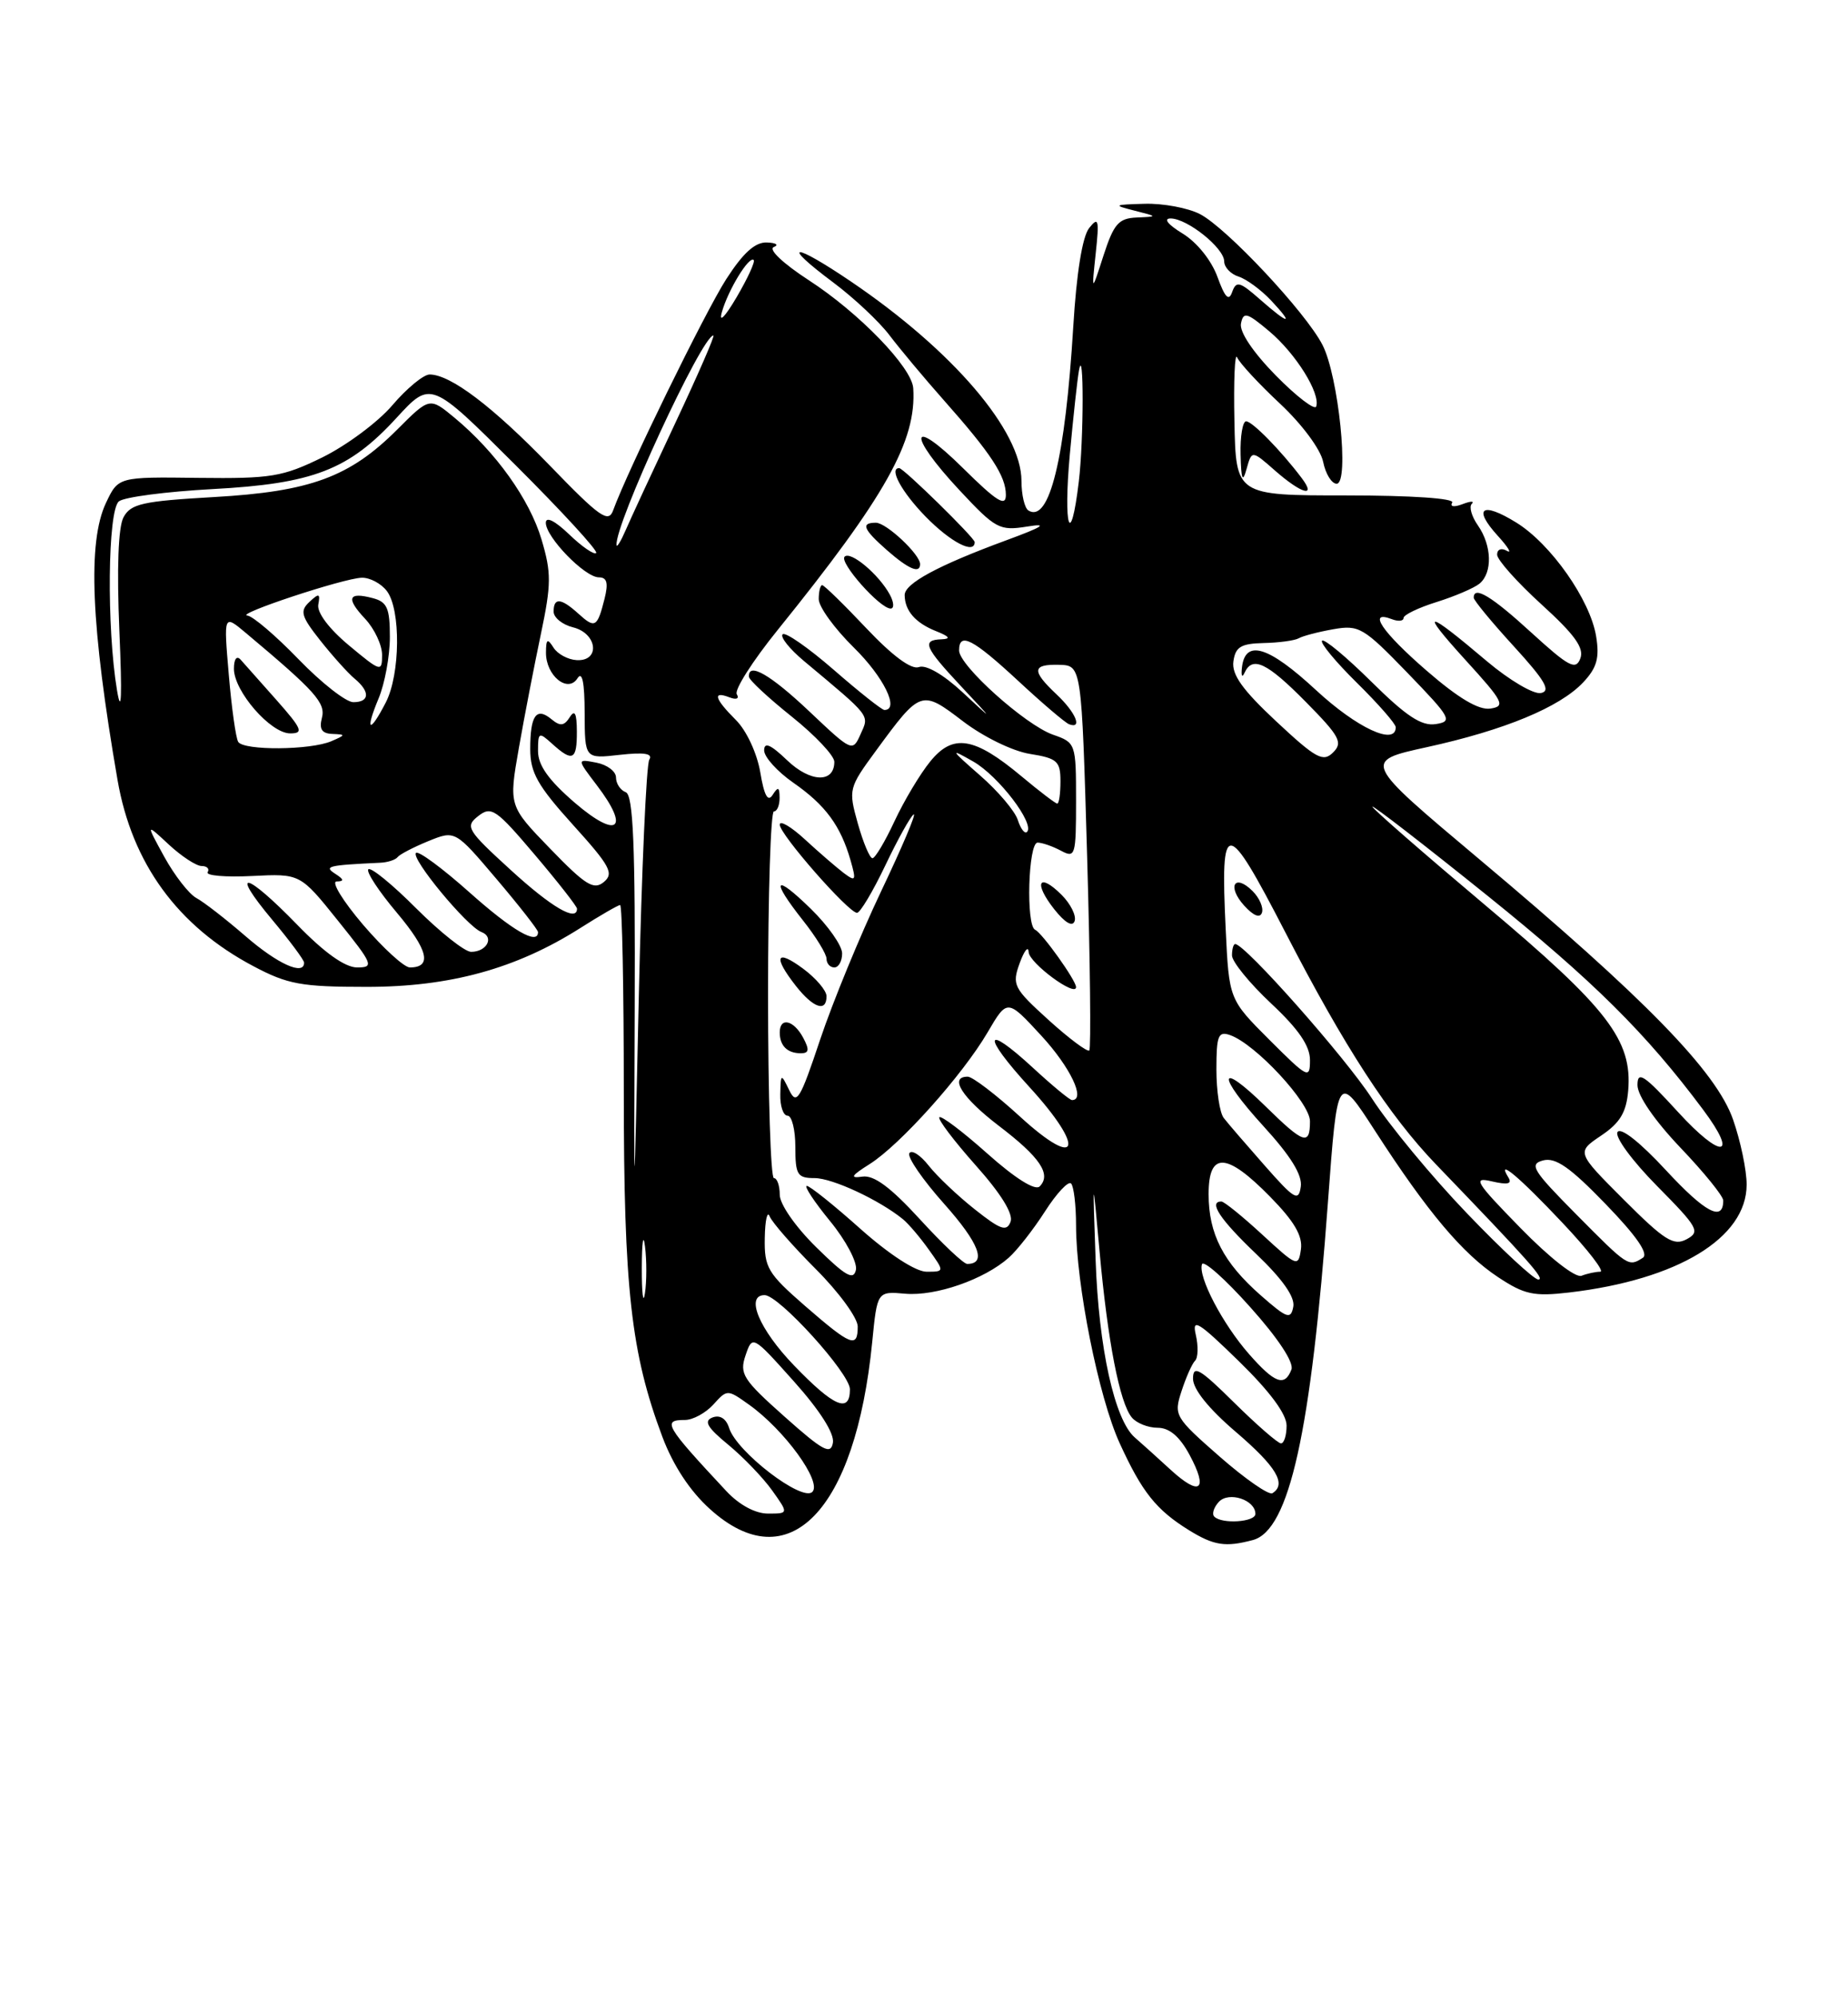 <?xml version="1.0" encoding="UTF-8" standalone="no"?>
<!DOCTYPE svg PUBLIC "-//W3C//DTD SVG 1.1//EN" "http://www.w3.org/Graphics/SVG/1.1/DTD/svg11.dtd" >
<svg xmlns="http://www.w3.org/2000/svg" xmlns:xlink="http://www.w3.org/1999/xlink" version="1.1" viewBox="0 0 237 256">
 <g >
 <path fill="currentColor"
d=" M 160.68 197.39 C 165.35 196.14 168.13 183.61 170.31 154.00 C 171.53 137.50 171.53 137.50 176.38 145.00 C 183.07 155.35 187.56 160.68 192.13 163.70 C 195.50 165.93 196.70 166.19 201.26 165.66 C 215.17 164.02 223.99 158.67 224.00 151.85 C 224.01 150.01 223.22 146.25 222.26 143.50 C 220.11 137.33 210.96 127.95 189.61 110.04 C 174.76 97.57 174.76 97.57 182.97 95.77 C 192.94 93.59 200.04 90.65 203.04 87.46 C 204.80 85.59 205.15 84.33 204.70 81.57 C 203.95 76.91 198.90 69.72 194.46 66.98 C 190.05 64.25 188.84 65.11 192.08 68.67 C 193.41 70.13 193.94 71.00 193.25 70.60 C 192.54 70.19 192.00 70.41 192.00 71.09 C 192.00 71.75 194.56 74.62 197.68 77.46 C 201.95 81.34 203.19 83.06 202.67 84.40 C 202.09 85.94 201.20 85.47 196.41 81.10 C 191.30 76.42 189.00 75.03 189.00 76.61 C 189.00 76.95 191.32 79.76 194.16 82.86 C 198.17 87.25 198.93 88.57 197.61 88.83 C 196.67 89.01 193.57 87.18 190.70 84.76 C 182.79 78.06 181.95 78.00 187.91 84.56 C 192.82 89.94 193.12 90.53 191.13 90.82 C 189.64 91.04 187.03 89.49 182.97 85.97 C 177.26 81.03 175.30 78.14 178.50 79.36 C 179.32 79.68 180.00 79.61 180.00 79.21 C 180.00 78.81 181.91 77.89 184.25 77.16 C 186.58 76.43 189.06 75.37 189.75 74.80 C 191.43 73.40 191.33 69.92 189.54 67.35 C 188.73 66.20 188.38 64.95 188.75 64.58 C 189.13 64.20 188.59 64.22 187.56 64.62 C 186.48 65.03 185.92 64.95 186.24 64.42 C 186.58 63.88 181.02 63.50 172.66 63.50 C 158.50 63.50 158.50 63.50 158.31 54.00 C 158.20 48.77 158.36 45.09 158.66 45.81 C 158.96 46.52 161.44 49.20 164.17 51.75 C 166.99 54.39 169.37 57.60 169.69 59.20 C 170.00 60.74 170.78 62.00 171.42 62.00 C 173.08 62.00 171.66 48.18 169.60 44.20 C 167.44 40.01 157.31 29.21 153.89 27.44 C 152.35 26.65 149.16 26.05 146.80 26.12 C 142.79 26.23 142.70 26.29 145.50 27.00 C 148.50 27.76 148.50 27.76 145.78 27.88 C 143.45 27.98 142.84 28.69 141.52 32.75 C 139.99 37.50 139.99 37.50 140.52 32.50 C 140.99 28.13 140.88 27.72 139.68 29.23 C 138.81 30.32 138.05 35.05 137.64 41.92 C 136.61 58.76 134.58 67.09 131.89 65.43 C 131.40 65.13 131.00 63.42 131.00 61.64 C 131.00 55.23 122.21 44.95 109.17 36.11 C 101.65 31.01 100.00 31.08 106.87 36.21 C 109.52 38.19 112.77 41.24 114.09 42.99 C 115.42 44.74 118.56 48.50 121.08 51.34 C 127.11 58.14 129.00 61.02 129.00 63.44 C 129.00 65.01 127.84 64.29 123.50 60.00 C 116.67 53.25 116.27 55.56 123.02 62.80 C 127.69 67.80 128.17 68.06 131.73 67.49 C 134.51 67.04 133.79 67.51 129.00 69.27 C 120.31 72.47 116.00 74.79 116.02 76.28 C 116.04 78.28 117.40 79.84 120.03 80.89 C 121.77 81.58 121.99 81.89 120.75 81.94 C 118.17 82.03 118.55 82.94 123.25 87.96 C 127.50 92.50 127.50 92.50 123.42 88.71 C 120.98 86.45 118.75 85.16 117.85 85.50 C 116.90 85.87 114.48 84.09 111.12 80.54 C 108.24 77.49 105.69 75.00 105.44 75.00 C 105.20 75.00 105.00 75.81 105.00 76.79 C 105.00 77.78 107.03 80.57 109.50 83.00 C 113.33 86.76 115.41 91.00 113.42 91.00 C 113.10 91.00 110.17 88.68 106.91 85.84 C 103.65 83.01 100.70 80.96 100.37 81.30 C 100.03 81.64 101.25 83.17 103.09 84.71 C 111.78 91.97 111.49 91.60 110.37 94.09 C 109.34 96.40 109.28 96.37 103.82 91.21 C 98.79 86.45 95.92 84.81 96.05 86.75 C 96.07 87.16 98.55 89.46 101.55 91.86 C 104.55 94.26 107.00 96.86 107.00 97.64 C 107.00 100.40 103.92 100.30 100.94 97.44 C 98.83 95.42 98.00 95.06 98.00 96.18 C 98.00 97.03 99.69 98.90 101.75 100.33 C 105.86 103.19 107.80 105.82 109.08 110.27 C 109.83 112.89 109.75 113.05 108.20 111.89 C 107.27 111.18 105.04 109.26 103.25 107.61 C 101.46 105.96 100.00 105.10 100.00 105.70 C 100.00 106.94 108.82 117.00 109.91 117.00 C 110.31 117.00 111.94 114.27 113.54 110.92 C 115.13 107.58 116.77 104.64 117.17 104.39 C 117.58 104.14 115.70 108.57 113.01 114.22 C 110.32 119.87 106.80 128.42 105.19 133.22 C 102.60 140.98 102.16 141.69 101.21 139.72 C 100.16 137.56 100.13 137.57 100.07 140.25 C 100.03 141.76 100.45 143.00 101.00 143.00 C 101.55 143.00 102.00 144.80 102.00 147.00 C 102.00 150.59 102.26 151.00 104.47 151.00 C 106.75 151.00 112.75 153.79 115.80 156.27 C 116.51 156.85 118.00 158.60 119.11 160.16 C 121.14 163.00 121.14 163.00 118.82 163.00 C 117.43 162.99 114.04 160.79 110.34 157.50 C 106.95 154.47 103.86 152.00 103.47 152.00 C 103.08 152.00 104.42 154.03 106.45 156.51 C 108.48 158.98 109.97 161.80 109.77 162.76 C 109.47 164.15 108.45 163.57 104.70 159.88 C 102.01 157.24 100.00 154.35 100.00 153.13 C 100.00 151.96 99.66 151.00 99.25 151.00 C 98.84 151.00 98.50 140.43 98.50 127.50 C 98.50 114.58 98.84 104.00 99.25 104.00 C 99.66 104.00 99.99 103.21 99.98 102.25 C 99.97 100.86 99.79 100.79 99.09 101.88 C 98.48 102.85 98.00 101.98 97.50 98.97 C 97.08 96.54 95.74 93.64 94.38 92.29 C 91.63 89.54 91.34 88.53 93.55 89.38 C 94.44 89.72 94.84 89.56 94.49 88.98 C 94.15 88.44 96.51 84.73 99.73 80.75 C 113.59 63.59 117.56 56.52 117.12 49.75 C 116.94 47.09 110.18 40.10 103.73 35.92 C 100.42 33.77 98.51 31.96 99.23 31.67 C 99.93 31.39 99.53 31.12 98.35 31.08 C 96.84 31.02 95.30 32.42 93.13 35.79 C 90.41 40.03 80.50 60.28 78.63 65.42 C 78.03 67.08 76.91 66.29 70.53 59.69 C 63.17 52.09 57.78 48.01 55.10 48.00 C 54.32 48.00 52.17 49.77 50.32 51.94 C 48.47 54.11 44.42 57.11 41.33 58.63 C 36.24 61.12 34.76 61.36 25.44 61.25 C 15.17 61.12 15.17 61.12 13.59 64.46 C 11.21 69.48 11.66 80.24 15.07 99.95 C 16.92 110.67 22.79 118.71 32.50 123.84 C 36.89 126.17 38.66 126.49 47.00 126.49 C 57.70 126.50 66.20 124.16 74.39 118.97 C 76.97 117.33 79.28 116.00 79.53 116.00 C 79.79 116.00 80.00 126.76 80.00 139.91 C 80.00 165.20 80.92 173.44 84.95 184.17 C 86.33 187.83 88.49 191.12 91.05 193.42 C 101.13 202.54 109.71 193.71 111.86 172.00 C 112.50 165.50 112.50 165.50 116.12 165.82 C 120.01 166.15 126.21 164.00 129.36 161.21 C 130.43 160.27 132.52 157.60 134.01 155.28 C 135.50 152.95 137.01 151.34 137.36 151.69 C 137.71 152.05 138.00 154.45 138.00 157.04 C 138.00 164.62 140.89 179.06 143.59 184.97 C 146.46 191.25 148.28 193.53 152.50 196.14 C 155.68 198.10 157.17 198.33 160.68 197.39 Z  M 103.00 133.00 C 101.78 130.73 100.00 130.33 100.00 132.33 C 100.00 134.04 100.97 135.00 102.70 135.00 C 103.76 135.00 103.83 134.55 103.00 133.00 Z  M 106.00 127.69 C 106.00 126.97 104.65 125.38 103.00 124.16 C 99.52 121.58 99.10 122.58 102.07 126.37 C 104.31 129.21 106.00 129.78 106.00 127.69 Z  M 108.00 122.20 C 108.00 121.21 106.20 118.65 104.00 116.50 C 99.28 111.89 98.77 112.65 103.00 118.00 C 104.65 120.08 106.00 122.29 106.00 122.89 C 106.00 123.50 106.45 124.00 107.00 124.00 C 107.55 124.00 108.00 123.19 108.00 122.20 Z  M 114.13 76.24 C 112.74 73.65 109.09 70.58 108.32 71.35 C 107.59 72.08 112.84 78.00 114.22 78.00 C 114.69 78.00 114.65 77.21 114.13 76.24 Z  M 118.00 72.31 C 118.00 71.06 113.67 67.00 112.33 67.00 C 110.36 67.00 110.69 67.83 113.75 70.52 C 116.52 72.95 118.00 73.58 118.00 72.31 Z  M 125.00 69.48 C 125.00 68.94 115.88 60.00 115.32 60.00 C 113.96 60.00 115.63 63.06 118.70 66.21 C 121.92 69.50 125.00 71.10 125.00 69.48 Z  M 166.92 61.25 C 164.26 57.73 160.60 54.00 159.81 54.00 C 159.37 54.00 159.04 55.91 159.10 58.25 C 159.18 61.51 159.36 61.94 159.87 60.10 C 160.54 57.70 160.54 57.70 163.52 60.32 C 166.93 63.31 168.89 63.85 166.92 61.25 Z  M 155.73 194.39 C 155.39 194.06 155.66 193.21 156.31 192.50 C 157.59 191.12 161.00 192.24 161.00 194.04 C 161.00 195.09 156.71 195.38 155.73 194.39 Z  M 93.17 191.14 C 85.29 182.70 84.88 182.00 87.85 182.00 C 88.86 182.00 90.49 181.11 91.48 180.03 C 93.26 178.06 93.28 178.06 96.06 180.04 C 100.62 183.29 105.45 189.95 104.18 191.22 C 102.87 192.53 94.48 186.10 93.51 183.04 C 93.13 181.82 92.33 181.32 91.38 181.68 C 90.22 182.13 90.69 182.95 93.39 185.17 C 95.33 186.77 97.87 189.41 99.03 191.04 C 101.14 194.00 101.14 194.00 98.49 194.00 C 96.87 194.00 94.81 192.89 93.17 191.14 Z  M 156.42 186.70 C 150.66 181.65 150.51 181.41 151.53 178.30 C 152.10 176.54 152.88 174.78 153.27 174.40 C 153.65 174.02 153.69 172.53 153.36 171.10 C 152.84 168.88 153.66 169.38 158.88 174.47 C 162.84 178.33 165.00 181.24 165.00 182.72 C 165.00 183.97 164.68 185.00 164.28 185.00 C 163.89 185.00 161.19 182.65 158.28 179.78 C 153.85 175.40 153.00 174.91 153.00 176.71 C 153.00 178.06 155.01 180.56 158.50 183.54 C 163.70 187.99 165.04 190.24 163.18 191.39 C 162.73 191.67 159.69 189.56 156.42 186.70 Z  M 150.08 188.34 C 148.38 186.78 146.34 184.94 145.54 184.25 C 142.95 182.02 140.90 172.78 140.51 161.50 C 140.12 150.50 140.12 150.50 141.02 160.44 C 142.06 171.93 143.59 179.80 145.15 181.68 C 145.75 182.41 147.24 183.00 148.46 183.00 C 149.97 183.00 151.28 184.11 152.55 186.46 C 155.01 191.03 153.91 191.86 150.08 188.34 Z  M 100.61 181.57 C 95.28 176.83 94.81 176.09 95.61 173.73 C 96.50 171.12 96.50 171.12 101.82 177.06 C 105.13 180.76 107.02 183.72 106.82 184.91 C 106.55 186.51 105.56 185.98 100.61 181.57 Z  M 101.82 175.00 C 97.36 170.38 95.54 166.00 98.06 166.00 C 99.90 166.00 109.00 176.04 109.00 178.07 C 109.00 181.20 106.94 180.32 101.82 175.00 Z  M 160.17 173.54 C 156.79 169.69 153.62 163.63 154.15 162.04 C 154.34 161.47 157.13 163.94 160.34 167.54 C 163.91 171.52 165.97 174.64 165.62 175.54 C 164.76 177.78 163.48 177.31 160.17 173.54 Z  M 103.25 167.39 C 98.44 163.20 98.01 162.47 98.08 158.66 C 98.12 156.37 98.41 155.13 98.71 155.91 C 99.02 156.68 101.69 159.73 104.64 162.68 C 107.59 165.63 110.00 168.93 110.00 170.02 C 110.00 172.85 109.15 172.51 103.25 167.39 Z  M 161.70 166.04 C 156.88 161.81 155.00 158.16 155.00 153.05 C 155.00 147.58 157.29 147.68 162.88 153.38 C 165.98 156.53 167.08 158.41 166.84 160.13 C 166.51 162.42 166.34 162.35 161.89 158.25 C 159.35 155.91 156.99 154.00 156.64 154.00 C 154.94 154.00 156.46 156.30 161.11 160.73 C 164.48 163.95 166.10 166.25 165.86 167.49 C 165.54 169.16 165.06 168.99 161.70 166.04 Z  M 82.31 162.50 C 82.32 159.20 82.50 157.97 82.72 159.77 C 82.95 161.57 82.94 164.27 82.71 165.77 C 82.49 167.27 82.30 165.80 82.31 162.50 Z  M 188.12 155.50 C 183.63 150.83 178.16 144.21 175.95 140.80 C 172.55 135.54 159.67 121.00 158.41 121.00 C 158.18 121.00 158.00 121.66 158.00 122.46 C 158.00 123.26 160.25 126.02 163.00 128.60 C 166.52 131.89 168.00 134.04 168.00 135.87 C 168.00 138.34 167.74 138.21 162.81 133.29 C 157.62 128.10 157.62 128.10 157.19 119.08 C 156.50 104.73 157.23 104.77 164.84 119.50 C 172.39 134.14 178.14 142.98 184.16 149.24 C 196.19 161.73 198.20 164.00 197.28 164.00 C 196.73 164.00 192.60 160.18 188.12 155.50 Z  M 160.64 114.21 C 158.32 111.90 157.33 113.61 159.56 116.07 C 160.76 117.39 161.59 117.72 161.84 116.98 C 162.06 116.33 161.52 115.09 160.64 114.21 Z  M 194.99 157.39 C 189.21 151.48 188.81 150.83 191.33 151.42 C 193.37 151.89 193.96 151.75 193.44 150.91 C 191.86 148.35 194.80 150.81 200.40 156.75 C 203.65 160.19 205.82 163.00 205.23 163.00 C 204.65 163.00 203.56 163.23 202.82 163.52 C 202.04 163.81 198.72 161.21 194.99 157.39 Z  M 117.95 156.25 C 114.22 152.18 112.08 150.59 110.60 150.81 C 108.95 151.05 109.15 150.70 111.52 149.21 C 115.43 146.75 123.43 137.82 126.65 132.33 C 129.18 128.01 129.18 128.01 133.55 132.75 C 137.28 136.80 139.28 141.00 137.48 141.00 C 137.19 141.00 134.93 139.13 132.46 136.85 C 126.16 131.05 125.89 132.63 132.04 139.35 C 139.26 147.25 138.39 150.04 130.86 143.16 C 127.76 140.32 124.72 138.00 124.11 138.00 C 121.66 138.00 123.38 140.70 128.11 144.31 C 133.39 148.33 134.87 150.53 133.33 152.07 C 132.76 152.64 130.21 151.05 126.65 147.88 C 123.49 145.06 120.71 142.96 120.47 143.20 C 120.23 143.44 122.32 146.20 125.11 149.34 C 128.39 153.01 129.98 155.60 129.60 156.60 C 129.10 157.90 128.31 157.62 125.02 155.01 C 122.83 153.28 120.16 150.75 119.10 149.40 C 118.03 148.04 116.92 147.33 116.62 147.81 C 116.32 148.29 118.34 151.23 121.11 154.33 C 125.57 159.34 126.59 162.00 124.04 162.00 C 123.58 162.00 120.84 159.41 117.95 156.25 Z  M 202.14 155.64 C 196.54 149.99 196.07 149.22 197.91 148.73 C 199.50 148.32 201.38 149.63 205.92 154.33 C 209.90 158.44 211.47 160.72 210.68 161.22 C 208.84 162.39 208.81 162.37 202.14 155.64 Z  M 208.26 153.78 C 202.17 147.69 202.17 147.69 205.33 145.56 C 207.76 143.93 208.57 142.59 208.81 139.79 C 209.35 133.32 206.21 129.24 190.56 116.09 C 182.55 109.35 176.00 103.64 176.00 103.39 C 176.00 103.14 182.65 108.28 190.77 114.81 C 204.36 125.75 211.10 132.43 218.41 142.22 C 223.03 148.40 220.78 148.63 215.21 142.54 C 210.84 137.76 210.00 137.20 210.00 139.08 C 210.00 140.43 212.19 143.61 215.50 147.09 C 218.53 150.26 221.00 153.31 221.00 153.87 C 221.00 156.65 218.69 155.43 213.66 150.00 C 210.32 146.39 207.84 144.44 207.44 145.10 C 207.06 145.71 209.33 148.79 212.50 152.00 C 217.79 157.35 218.09 157.88 216.30 158.84 C 214.64 159.73 213.46 158.98 208.26 153.78 Z  M 81.40 129.26 C 81.48 108.31 81.21 101.91 80.25 101.54 C 79.56 101.28 79.00 100.43 79.00 99.65 C 79.00 98.87 77.87 98.02 76.48 97.75 C 73.97 97.27 73.97 97.27 76.55 100.66 C 80.84 106.28 79.21 107.60 73.75 102.92 C 70.37 100.01 69.00 98.10 69.00 96.27 C 69.00 93.83 69.10 93.78 70.83 95.35 C 73.44 97.71 74.00 97.43 73.98 93.75 C 73.97 91.41 73.71 90.90 73.06 91.94 C 72.35 93.05 71.84 93.11 70.73 92.19 C 68.79 90.58 68.00 91.67 68.00 96.00 C 68.00 99.03 68.94 100.70 73.48 105.72 C 78.25 110.99 78.77 111.95 77.44 113.05 C 76.15 114.12 75.09 113.46 70.58 108.80 C 65.24 103.29 65.24 103.29 66.54 95.89 C 67.25 91.83 68.53 85.24 69.37 81.25 C 70.71 74.88 70.72 73.41 69.45 69.15 C 67.92 64.00 63.57 57.92 58.30 53.55 C 55.10 50.90 55.10 50.90 50.95 55.05 C 44.85 61.15 39.80 63.01 27.43 63.71 C 18.29 64.23 16.77 64.57 15.84 66.30 C 15.16 67.57 14.97 72.86 15.31 80.89 C 15.67 89.25 15.57 91.82 15.01 88.50 C 13.66 80.43 13.81 65.40 15.25 64.26 C 15.94 63.71 21.33 63.01 27.23 62.69 C 40.17 62.00 44.74 60.23 50.87 53.54 C 55.25 48.78 55.25 48.78 66.09 59.59 C 72.05 65.53 76.72 70.61 76.46 70.88 C 76.19 71.14 74.63 70.07 72.99 68.49 C 71.16 66.74 70.00 66.16 70.00 67.01 C 70.00 68.85 75.00 74.00 76.80 74.00 C 77.85 74.00 78.04 74.72 77.53 76.75 C 76.60 80.43 76.31 80.59 74.18 78.66 C 71.94 76.63 71.00 76.56 71.00 78.39 C 71.00 79.16 72.12 80.07 73.50 80.41 C 76.62 81.19 77.01 84.78 73.96 84.61 C 72.84 84.55 71.50 83.83 70.98 83.00 C 70.21 81.78 70.03 81.90 70.02 83.63 C 69.99 86.59 72.82 88.90 74.06 86.94 C 74.67 85.98 74.97 87.46 74.98 91.38 C 75.00 97.26 75.00 97.26 79.48 96.75 C 82.64 96.40 83.76 96.58 83.27 97.37 C 82.89 97.99 82.29 111.54 81.93 127.50 C 81.29 156.50 81.29 156.50 81.40 129.26 Z  M 162.19 149.39 C 159.82 146.70 157.45 143.96 156.94 143.29 C 156.42 142.63 156.00 139.83 156.00 137.07 C 156.00 132.74 156.23 132.14 157.75 132.67 C 161.01 133.81 168.00 141.34 168.00 143.71 C 168.00 146.88 167.21 146.62 162.31 141.81 C 156.18 135.80 155.97 137.71 162.03 144.34 C 165.54 148.18 167.05 150.62 166.82 152.11 C 166.54 154.04 166.01 153.73 162.19 149.39 Z  M 134.48 130.74 C 129.97 126.65 129.76 126.23 130.77 123.45 C 131.36 121.83 131.88 121.19 131.92 122.03 C 131.99 123.44 138.00 127.87 138.00 126.52 C 138.00 125.66 133.64 119.56 132.75 119.17 C 131.56 118.64 131.86 108.00 133.07 108.00 C 133.65 108.00 135.00 108.47 136.07 109.04 C 137.90 110.02 138.00 109.68 138.00 102.63 C 138.00 95.30 137.96 95.18 135.05 94.17 C 131.52 92.94 123.00 85.31 123.00 83.37 C 123.00 80.97 124.74 81.86 130.56 87.25 C 133.67 90.14 136.62 92.65 137.11 92.83 C 138.87 93.49 137.95 91.30 135.50 89.00 C 132.27 85.96 132.35 85.12 135.85 85.21 C 138.71 85.30 138.71 85.30 139.42 109.75 C 139.81 123.20 139.93 134.40 139.70 134.64 C 139.46 134.87 137.11 133.12 134.48 130.74 Z  M 136.15 114.70 C 133.22 111.78 132.51 113.11 135.18 116.51 C 136.58 118.28 137.55 118.85 137.82 118.05 C 138.05 117.36 137.30 115.85 136.15 114.70 Z  M 31.51 120.01 C 28.97 117.81 26.12 115.60 25.18 115.10 C 24.24 114.59 22.40 112.23 21.08 109.84 C 18.70 105.50 18.70 105.50 21.65 108.25 C 23.28 109.76 25.17 111.00 25.86 111.00 C 26.55 111.00 26.90 111.36 26.63 111.79 C 26.36 112.23 28.92 112.45 32.32 112.28 C 38.50 111.97 38.50 111.97 43.33 117.99 C 47.85 123.61 48.01 124.00 45.80 124.00 C 44.25 124.00 41.59 122.11 38.09 118.50 C 31.46 111.68 29.38 111.28 34.91 117.89 C 37.16 120.58 39.00 123.05 39.00 123.39 C 39.00 125.09 35.62 123.57 31.51 120.01 Z  M 46.54 118.50 C 43.96 115.47 42.44 112.99 43.17 112.98 C 44.16 112.97 44.12 112.72 43.00 112.00 C 41.50 111.03 42.02 110.90 48.75 110.58 C 49.71 110.54 50.73 110.21 51.00 109.85 C 51.27 109.50 53.05 108.58 54.93 107.81 C 58.37 106.41 58.37 106.41 63.68 112.67 C 66.61 116.12 69.00 119.18 69.00 119.47 C 69.00 121.19 65.72 119.29 60.20 114.37 C 56.74 111.29 53.66 109.01 53.35 109.32 C 52.65 110.01 59.87 118.74 61.74 119.46 C 63.43 120.10 62.44 122.00 60.42 122.00 C 59.61 122.00 56.45 119.49 53.38 116.43 C 50.32 113.36 47.56 111.11 47.24 111.42 C 46.93 111.73 48.58 114.24 50.90 116.99 C 54.92 121.77 55.45 124.00 52.56 124.00 C 51.84 124.00 49.13 121.53 46.54 118.50 Z  M 65.50 111.51 C 59.88 106.38 59.62 105.94 61.33 104.60 C 63.01 103.28 63.62 103.70 68.58 109.55 C 71.56 113.06 74.00 116.18 74.00 116.47 C 74.00 118.20 70.74 116.30 65.50 111.51 Z  M 110.01 105.54 C 108.79 101.17 108.83 101.00 112.37 96.18 C 118.07 88.41 118.17 88.38 123.50 92.45 C 126.11 94.44 129.87 96.28 132.08 96.63 C 135.58 97.19 136.00 97.56 136.00 100.13 C 136.00 101.71 135.82 103.00 135.59 103.00 C 135.37 103.00 133.30 101.42 130.99 99.49 C 124.94 94.44 122.22 94.00 119.30 97.60 C 118.00 99.19 115.94 102.64 114.72 105.25 C 113.51 107.86 112.23 110.00 111.89 110.00 C 111.54 110.00 110.70 107.99 110.01 105.54 Z  M 130.53 105.10 C 130.18 103.98 128.00 101.40 125.69 99.39 C 121.84 96.02 121.77 95.87 124.82 97.61 C 128.06 99.46 132.74 105.59 131.71 106.63 C 131.42 106.92 130.89 106.23 130.53 105.10 Z  M 163.68 92.47 C 159.34 88.42 157.94 86.46 158.18 84.77 C 158.44 82.91 159.15 82.49 162.06 82.42 C 164.02 82.38 166.05 82.10 166.56 81.81 C 167.08 81.51 169.07 80.99 171.00 80.65 C 174.28 80.07 174.87 80.42 180.50 86.24 C 186.10 92.03 186.34 92.47 184.12 92.81 C 182.30 93.09 180.34 91.79 175.89 87.39 C 172.68 84.22 169.83 81.84 169.55 82.12 C 169.27 82.39 171.29 84.83 174.02 87.52 C 176.76 90.22 179.00 92.78 179.00 93.21 C 179.00 95.63 174.02 93.31 168.77 88.45 C 162.69 82.82 159.72 81.90 159.28 85.51 C 159.15 86.61 159.29 86.94 159.60 86.25 C 160.61 84.02 162.48 84.91 167.50 90.00 C 171.82 94.38 172.25 95.18 170.96 96.45 C 169.68 97.72 168.77 97.22 163.68 92.47 Z  M 30.55 95.09 C 30.24 94.58 29.70 90.70 29.34 86.46 C 28.68 78.74 28.68 78.74 31.52 81.12 C 40.49 88.64 41.79 90.10 41.28 92.03 C 40.91 93.46 41.28 94.02 42.63 94.07 C 44.36 94.14 44.35 94.20 42.50 95.00 C 39.80 96.16 31.26 96.22 30.55 95.09 Z  M 35.48 89.75 C 33.41 87.41 31.33 85.07 30.86 84.55 C 30.35 83.99 30.00 84.47 30.00 85.72 C 30.00 88.60 34.70 94.00 37.21 94.00 C 38.97 94.00 38.75 93.45 35.48 89.75 Z  M 48.55 89.53 C 49.35 87.62 50.00 84.08 50.00 81.65 C 50.00 77.94 49.65 77.14 47.79 76.66 C 44.64 75.83 44.34 76.67 46.83 79.32 C 48.02 80.59 49.00 82.67 49.00 83.94 C 49.00 86.17 48.84 86.13 44.75 82.72 C 42.20 80.60 40.63 78.51 40.82 77.49 C 41.09 76.05 40.91 76.00 39.68 77.15 C 38.43 78.32 38.61 78.98 41.08 82.10 C 42.64 84.07 44.62 86.27 45.46 86.97 C 47.49 88.65 47.42 90.00 45.31 90.00 C 44.38 90.00 41.22 87.53 38.29 84.50 C 35.36 81.47 32.41 78.96 31.73 78.90 C 30.02 78.76 44.07 74.11 46.39 74.05 C 47.43 74.02 48.88 74.79 49.61 75.75 C 51.42 78.13 51.34 86.44 49.47 90.05 C 47.38 94.10 46.78 93.77 48.55 89.53 Z  M 79.07 69.87 C 78.79 67.31 90.03 43.00 91.49 43.00 C 91.71 43.00 89.50 48.06 86.59 54.25 C 83.68 60.44 80.81 66.62 80.22 68.00 C 79.62 69.38 79.10 70.22 79.07 69.87 Z  M 137.20 58.25 C 137.64 53.44 138.17 48.60 138.37 47.50 C 139.01 43.92 139.00 56.35 138.35 61.75 C 137.30 70.52 136.35 67.61 137.20 58.25 Z  M 163.64 48.15 C 160.71 45.17 158.94 42.54 159.15 41.47 C 159.46 39.92 159.91 40.05 162.79 42.47 C 166.19 45.33 169.36 50.42 168.80 52.10 C 168.63 52.62 166.30 50.85 163.64 48.15 Z  M 92.58 40.00 C 93.39 37.14 96.08 32.75 96.66 33.33 C 96.87 33.54 95.88 35.69 94.46 38.11 C 92.95 40.67 92.16 41.46 92.58 40.00 Z  M 161.56 38.35 C 158.99 36.09 158.54 35.97 158.02 37.43 C 157.59 38.66 157.10 38.15 156.13 35.48 C 155.36 33.37 153.51 31.06 151.66 29.93 C 149.79 28.79 149.16 28.01 150.12 28.00 C 152.26 28.00 157.00 31.79 157.00 33.51 C 157.00 34.25 157.83 35.13 158.84 35.45 C 159.85 35.77 161.73 37.15 163.02 38.52 C 166.03 41.73 165.30 41.64 161.56 38.35 Z "/>
</g>
</svg>